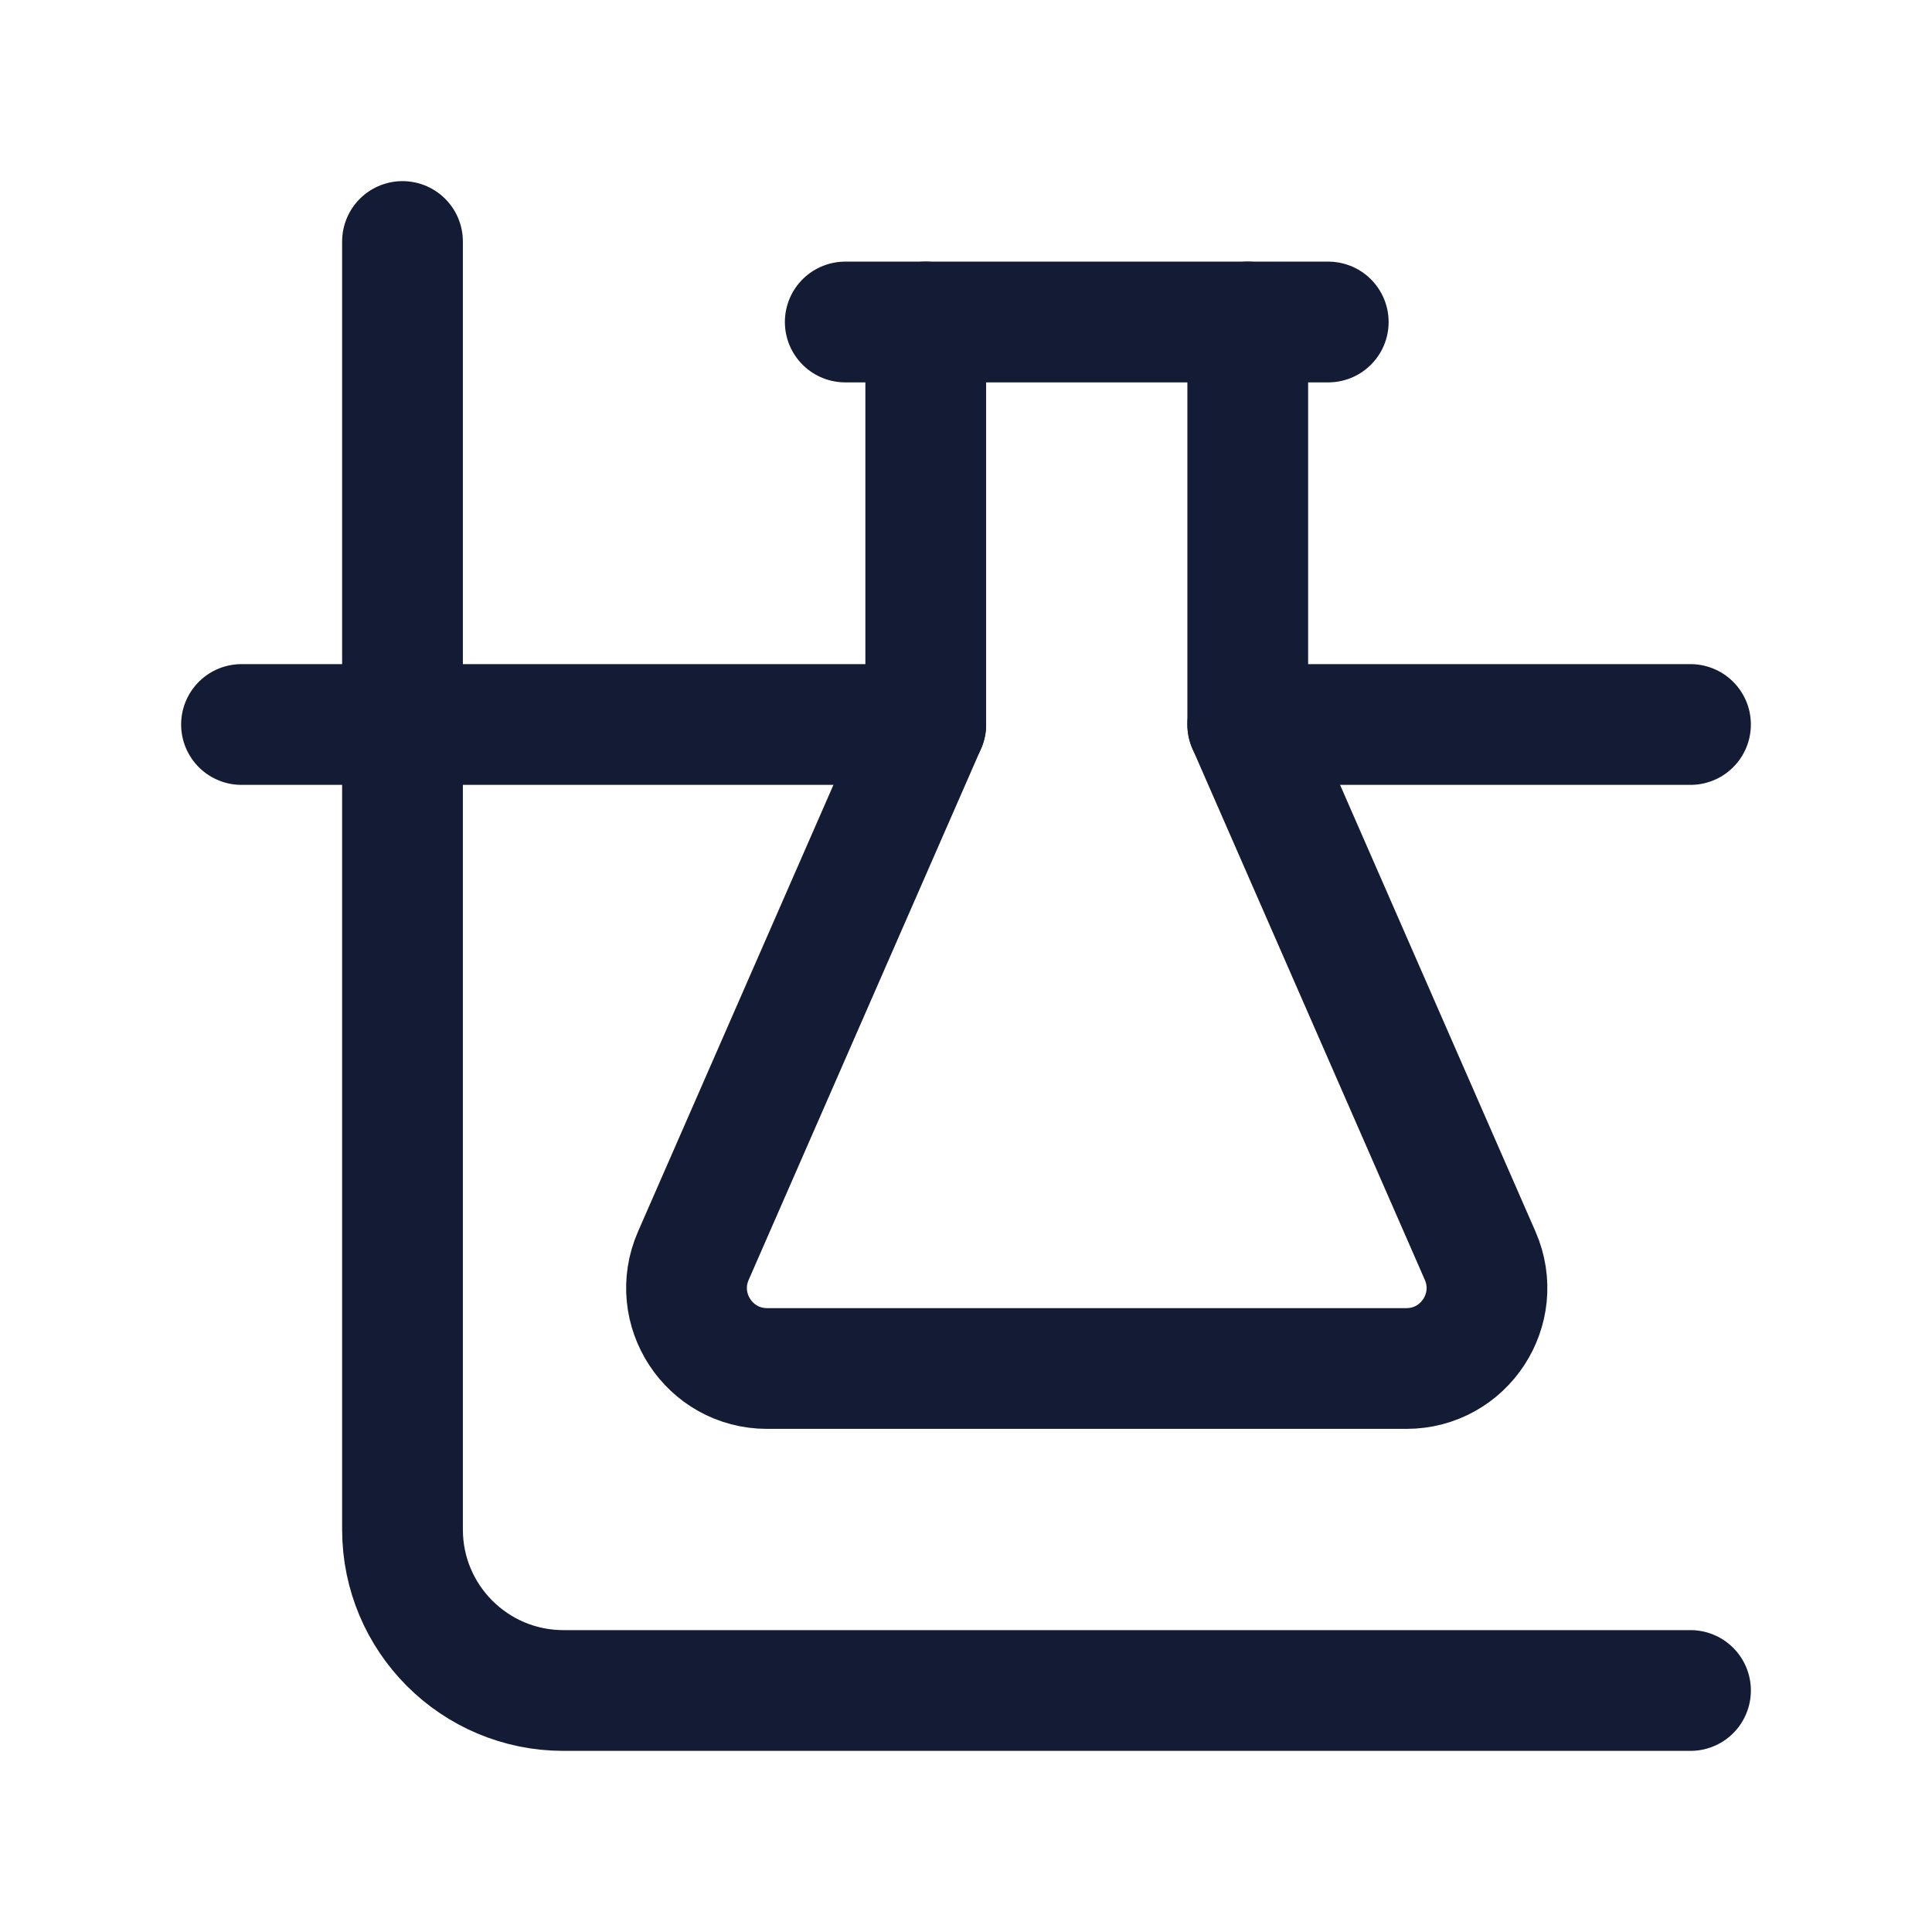<svg width="24" height="24" viewBox="0 0 24 24" fill="none" xmlns="http://www.w3.org/2000/svg">
<path d="M3 9H11.5M21 9H15.5" stroke="#141B34" stroke-width="1.5" stroke-linecap="round" stroke-linejoin="round"/>
<path d="M5 3V19C5 20.105 5.895 21 7 21H21" stroke="#141B34" stroke-width="1.5" stroke-linecap="round" stroke-linejoin="round"/>
<path d="M10.5 4H16.5" stroke="#141B34" stroke-width="1.5" stroke-linecap="round" stroke-linejoin="round"/>
<path d="M11.5 4V9L8.613 15.599C8.324 16.26 8.808 17 9.529 17H17.471C18.192 17 18.676 16.26 18.387 15.599L15.5 9V4" stroke="#141B34" stroke-width="1.5" stroke-linecap="round" stroke-linejoin="round"/>
</svg>
